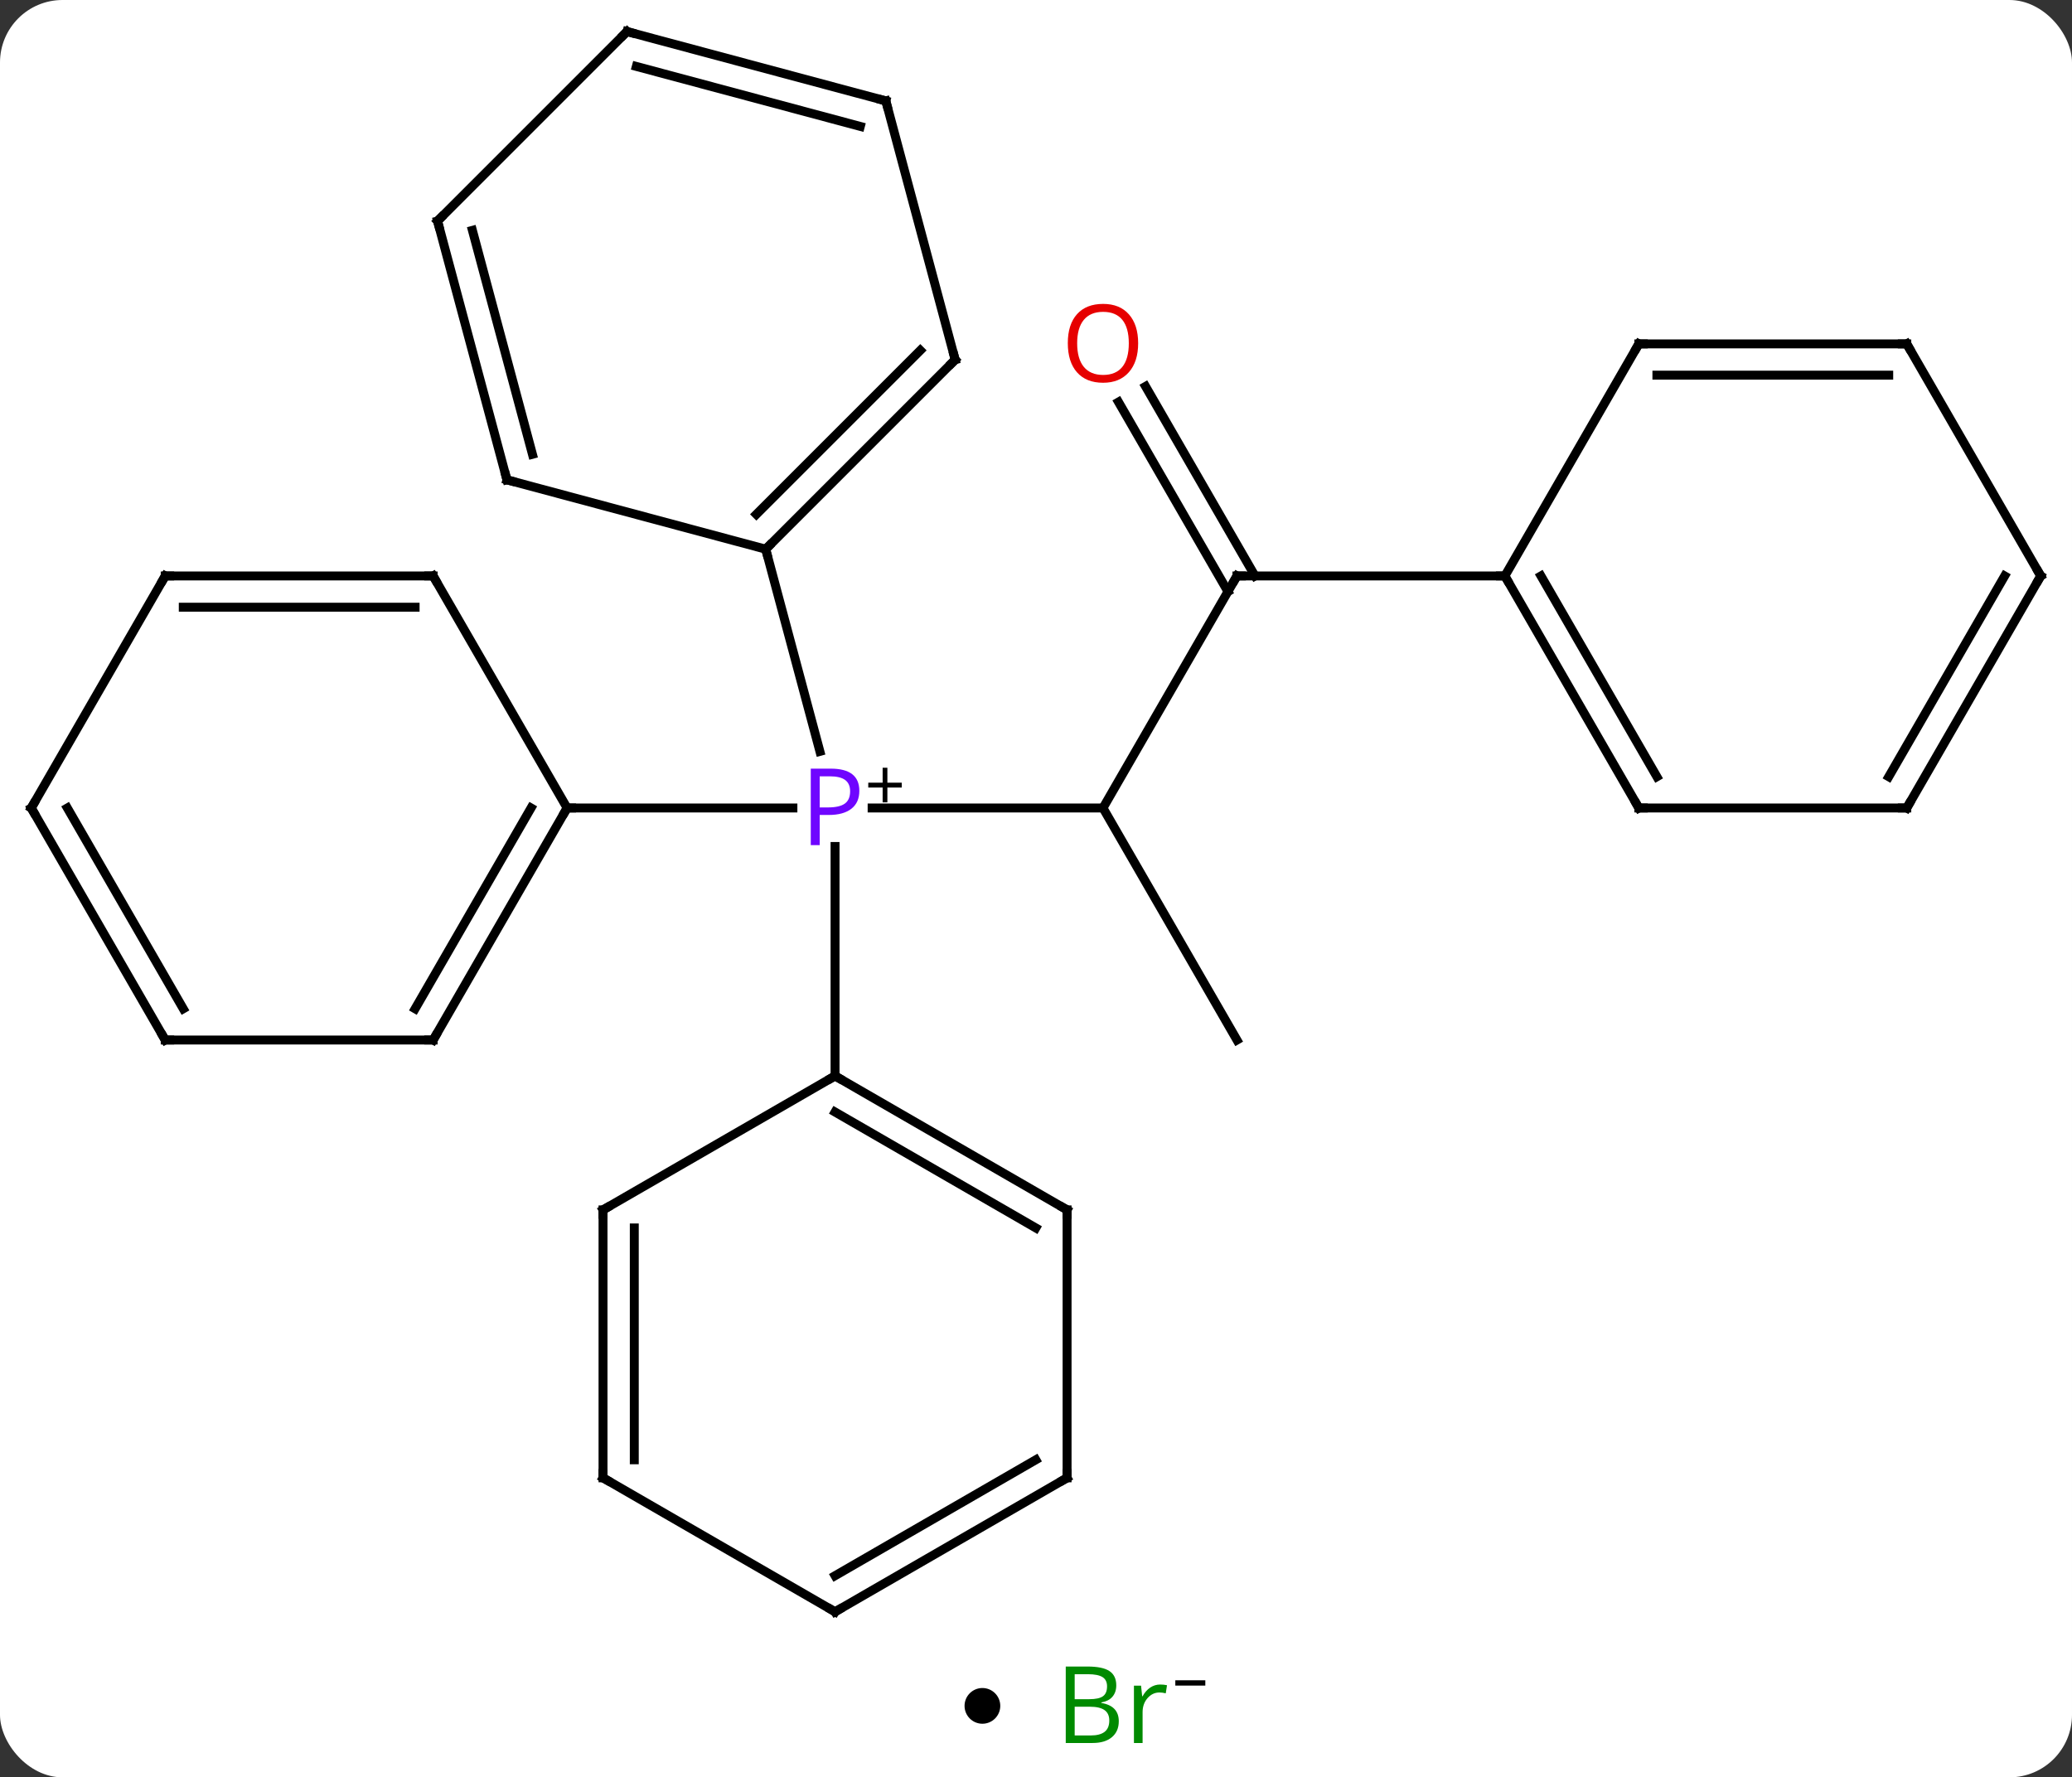 <svg width="232" viewBox="0 0 232 199" style="fill-opacity:1; color-rendering:auto; color-interpolation:auto; text-rendering:auto; stroke:black; stroke-linecap:square; stroke-miterlimit:10; shape-rendering:auto; stroke-opacity:1; fill:black; stroke-dasharray:none; font-weight:normal; stroke-width:1; font-family:'Open Sans'; font-style:normal; stroke-linejoin:miter; font-size:12; stroke-dashoffset:0; image-rendering:auto;" height="199" class="cas-substance-image" xmlns:xlink="http://www.w3.org/1999/xlink" xmlns="http://www.w3.org/2000/svg"><rect x="0" y="0" width="232" height="199" fill="#333333" stroke="none"/><svg class="cas-substance-single-component"><rect y="0" x="0" width="232" stroke="none" ry="7" rx="7" height="199" fill="white" class="cas-substance-group"/><svg y="0" x="0" width="232" viewBox="0 0 232 184" style="fill:black;" height="184" class="cas-substance-single-component-image"><svg><g><g transform="translate(116,92)" style="text-rendering:geometricPrecision; color-rendering:optimizeQuality; color-interpolation:linearRGB; stroke-linecap:butt; image-rendering:optimizeQuality;"><line y2="-1.533" y1="-1.533" x2="7.5" x1="-18.349" style="fill:none;"/><line y2="-1.533" y1="-1.533" x2="-52.5" x1="-27.219" style="fill:none;"/><line y2="-30.51" y1="-7.871" x2="-30.264" x1="-24.198" style="fill:none;"/><line y2="28.467" y1="2.777" x2="-22.5" x1="-22.5" style="fill:none;"/><line y2="-27.513" y1="-1.533" x2="22.5" x1="7.5" style="fill:none;"/><line y2="24.447" y1="-1.533" x2="22.5" x1="7.5" style="fill:none;"/><line y2="-48.735" y1="-27.513" x2="12.269" x1="24.521" style="fill:none;"/><line y2="-46.985" y1="-25.763" x2="9.238" x1="21.49" style="fill:none;"/><line y2="-27.513" y1="-27.513" x2="52.5" x1="22.5" style="fill:none;"/><line y2="24.447" y1="-1.533" x2="-67.5" x1="-52.5" style="fill:none;"/><line y2="20.947" y1="-1.533" x2="-69.521" x1="-56.541" style="fill:none;"/><line y2="-27.513" y1="-1.533" x2="-67.5" x1="-52.5" style="fill:none;"/><line y2="24.447" y1="24.447" x2="-97.5" x1="-67.5" style="fill:none;"/><line y2="-27.513" y1="-27.513" x2="-97.5" x1="-67.5" style="fill:none;"/><line y2="-24.013" y1="-24.013" x2="-95.479" x1="-69.521" style="fill:none;"/><line y2="-1.533" y1="24.447" x2="-112.5" x1="-97.5" style="fill:none;"/><line y2="-1.533" y1="20.947" x2="-108.459" x1="-95.479" style="fill:none;"/><line y2="-1.533" y1="-27.513" x2="-112.5" x1="-97.5" style="fill:none;"/><line y2="-51.723" y1="-30.51" x2="-9.051" x1="-30.264" style="fill:none;"/><line y2="-52.769" y1="-34.414" x2="-12.955" x1="-31.31" style="fill:none;"/><line y2="-38.277" y1="-30.51" x2="-59.241" x1="-30.264" style="fill:none;"/><line y2="-80.703" y1="-51.723" x2="-16.815" x1="-9.051" style="fill:none;"/><line y2="-67.254" y1="-38.277" x2="-67.008" x1="-59.241" style="fill:none;"/><line y2="-66.208" y1="-41.135" x2="-63.104" x1="-56.383" style="fill:none;"/><line y2="-88.467" y1="-80.703" x2="-45.795" x1="-16.815" style="fill:none;"/><line y2="-84.563" y1="-77.845" x2="-44.749" x1="-19.673" style="fill:none;"/><line y2="-88.467" y1="-67.254" x2="-45.795" x1="-67.008" style="fill:none;"/><line y2="43.467" y1="28.467" x2="3.48" x1="-22.5" style="fill:none;"/><line y2="45.488" y1="32.508" x2="-0.02" x1="-22.5" style="fill:none;"/><line y2="43.467" y1="28.467" x2="-48.48" x1="-22.5" style="fill:none;"/><line y2="73.467" y1="43.467" x2="3.48" x1="3.48" style="fill:none;"/><line y2="73.467" y1="43.467" x2="-48.48" x1="-48.48" style="fill:none;"/><line y2="71.446" y1="45.488" x2="-44.98" x1="-44.98" style="fill:none;"/><line y2="88.467" y1="73.467" x2="-22.5" x1="3.48" style="fill:none;"/><line y2="84.426" y1="71.446" x2="-22.5" x1="-0.02" style="fill:none;"/><line y2="88.467" y1="73.467" x2="-22.5" x1="-48.48" style="fill:none;"/><line y2="-1.533" y1="-27.513" x2="67.5" x1="52.5" style="fill:none;"/><line y2="-5.033" y1="-27.513" x2="69.521" x1="56.541" style="fill:none;"/><line y2="-53.496" y1="-27.513" x2="67.5" x1="52.5" style="fill:none;"/><line y2="-1.533" y1="-1.533" x2="97.5" x1="67.5" style="fill:none;"/><line y2="-53.496" y1="-53.496" x2="97.5" x1="67.5" style="fill:none;"/><line y2="-49.996" y1="-49.996" x2="95.479" x1="69.521" style="fill:none;"/><line y2="-27.513" y1="-1.533" x2="112.5" x1="97.5" style="fill:none;"/><line y2="-27.513" y1="-5.033" x2="108.459" x1="95.479" style="fill:none;"/><line y2="-27.513" y1="-53.496" x2="112.5" x1="97.5" style="fill:none;"/></g><g transform="translate(116,92)" style="fill:rgb(111,5,255); text-rendering:geometricPrecision; color-rendering:optimizeQuality; image-rendering:optimizeQuality; font-family:'Open Sans'; stroke:rgb(111,5,255); color-interpolation:linearRGB;"><path style="stroke:none;" d="M-19.781 -3.455 Q-19.781 -2.142 -20.672 -1.447 Q-21.562 -0.752 -23.203 -0.752 L-24.219 -0.752 L-24.219 2.623 L-25.219 2.623 L-25.219 -5.939 L-22.984 -5.939 Q-19.781 -5.939 -19.781 -3.455 ZM-24.219 -1.595 L-23.312 -1.595 Q-22 -1.595 -21.406 -2.025 Q-20.812 -2.455 -20.812 -3.408 Q-20.812 -4.252 -21.367 -4.666 Q-21.922 -5.08 -23.109 -5.08 L-24.219 -5.08 L-24.219 -1.595 Z"/><path style="fill:black; stroke:none;" d="M-16.641 -4.367 L-15.031 -4.367 L-15.031 -3.821 L-16.641 -3.821 L-16.641 -2.164 L-17.172 -2.164 L-17.172 -3.821 L-18.781 -3.821 L-18.781 -4.367 L-17.172 -4.367 L-17.172 -6.039 L-16.641 -6.039 L-16.641 -4.367 Z"/></g><g transform="translate(116,92)" style="stroke-linecap:butt; font-size:8.4px; text-rendering:geometricPrecision; color-rendering:optimizeQuality; image-rendering:optimizeQuality; font-family:'Open Sans'; color-interpolation:linearRGB; stroke-miterlimit:5;"><path style="fill:none;" d="M22.25 -27.08 L22.5 -27.513 L23 -27.513"/><path style="fill:rgb(230,0,0); stroke:none;" d="M11.438 -53.566 Q11.438 -51.504 10.398 -50.324 Q9.359 -49.144 7.516 -49.144 Q5.625 -49.144 4.594 -50.309 Q3.562 -51.473 3.562 -53.582 Q3.562 -55.676 4.594 -56.824 Q5.625 -57.973 7.516 -57.973 Q9.375 -57.973 10.406 -56.801 Q11.438 -55.629 11.438 -53.566 ZM4.609 -53.566 Q4.609 -51.832 5.352 -50.926 Q6.094 -50.019 7.516 -50.019 Q8.938 -50.019 9.664 -50.918 Q10.391 -51.816 10.391 -53.566 Q10.391 -55.301 9.664 -56.191 Q8.938 -57.082 7.516 -57.082 Q6.094 -57.082 5.352 -56.184 Q4.609 -55.285 4.609 -53.566 Z"/><path style="fill:none;" d="M-52.75 -1.1 L-52.5 -1.533 L-52 -1.533"/><path style="fill:none;" d="M-67.25 24.014 L-67.5 24.447 L-68 24.447"/><path style="fill:none;" d="M-67.25 -27.08 L-67.5 -27.513 L-68 -27.513"/><path style="fill:none;" d="M-97 24.447 L-97.5 24.447 L-97.75 24.014"/><path style="fill:none;" d="M-97 -27.513 L-97.5 -27.513 L-97.75 -27.08"/><path style="fill:none;" d="M-112.25 -1.1 L-112.5 -1.533 L-112.25 -1.966"/><path style="fill:none;" d="M-29.91 -30.864 L-30.264 -30.51 L-30.135 -30.027"/><path style="fill:none;" d="M-9.405 -51.369 L-9.051 -51.723 L-9.18 -52.206"/><path style="fill:none;" d="M-58.758 -38.148 L-59.241 -38.277 L-59.37 -38.76"/><path style="fill:none;" d="M-16.686 -80.22 L-16.815 -80.703 L-17.298 -80.832"/><path style="fill:none;" d="M-66.879 -66.771 L-67.008 -67.254 L-66.654 -67.608"/><path style="fill:none;" d="M-45.312 -88.338 L-45.795 -88.467 L-46.149 -88.113"/><path style="fill:none;" d="M-22.067 28.717 L-22.5 28.467 L-22.933 28.717"/><path style="fill:none;" d="M3.047 43.217 L3.48 43.467 L3.48 43.967"/><path style="fill:none;" d="M-48.047 43.217 L-48.48 43.467 L-48.48 43.967"/><path style="fill:none;" d="M3.48 72.967 L3.48 73.467 L3.047 73.717"/><path style="fill:none;" d="M-48.48 72.967 L-48.48 73.467 L-48.047 73.717"/><path style="fill:none;" d="M-22.067 88.217 L-22.5 88.467 L-22.933 88.217"/><path style="fill:none;" d="M52.75 -27.08 L52.5 -27.513 L52 -27.513"/><path style="fill:none;" d="M67.25 -1.966 L67.5 -1.533 L68 -1.533"/><path style="fill:none;" d="M67.25 -53.063 L67.5 -53.496 L68 -53.496"/><path style="fill:none;" d="M97 -1.533 L97.5 -1.533 L97.75 -1.966"/><path style="fill:none;" d="M97 -53.496 L97.5 -53.496 L97.75 -53.063"/><path style="fill:none;" d="M112.25 -27.08 L112.5 -27.513 L112.25 -27.946"/></g></g></svg></svg><svg y="184" x="108" class="cas-substance-saf"><svg y="5" x="0" width="4" style="fill:black;" height="4" class="cas-substance-saf-dot"><circle stroke="none" r="2" fill="black" cy="2" cx="2"/></svg><svg y="0" x="8" width="22" style="fill:black;" height="15" class="cas-substance-saf-image"><svg><g><g transform="translate(9,7)" style="fill:rgb(0,138,0); text-rendering:geometricPrecision; color-rendering:optimizeQuality; image-rendering:optimizeQuality; font-family:'Open Sans'; stroke:rgb(0,138,0); color-interpolation:linearRGB;"><path style="stroke:none;" d="M-5.669 -4.406 L-3.247 -4.406 Q-1.544 -4.406 -0.778 -3.898 Q-0.013 -3.391 -0.013 -2.297 Q-0.013 -1.531 -0.435 -1.031 Q-0.856 -0.531 -1.685 -0.391 L-1.685 -0.328 Q0.269 0 0.269 1.719 Q0.269 2.859 -0.505 3.508 Q-1.278 4.156 -2.669 4.156 L-5.669 4.156 L-5.669 -4.406 ZM-4.669 -0.75 L-3.028 -0.75 Q-1.966 -0.75 -1.505 -1.078 Q-1.044 -1.406 -1.044 -2.188 Q-1.044 -2.906 -1.56 -3.227 Q-2.075 -3.547 -3.2 -3.547 L-4.669 -3.547 L-4.669 -0.75 ZM-4.669 0.094 L-4.669 3.312 L-2.872 3.312 Q-1.841 3.312 -1.317 2.906 Q-0.794 2.5 -0.794 1.641 Q-0.794 0.844 -1.333 0.469 Q-1.872 0.094 -2.966 0.094 L-4.669 0.094 ZM4.903 -2.391 Q5.325 -2.391 5.669 -2.312 L5.528 -1.406 Q5.138 -1.5 4.825 -1.5 Q4.044 -1.5 3.489 -0.867 Q2.935 -0.234 2.935 0.703 L2.935 4.156 L1.966 4.156 L1.966 -2.266 L2.763 -2.266 L2.888 -1.078 L2.935 -1.078 Q3.278 -1.703 3.786 -2.047 Q4.294 -2.391 4.903 -2.391 Z"/><path style="fill:black; stroke:none;" d="M6.599 -2.272 L6.599 -2.866 L9.958 -2.866 L9.958 -2.272 L6.599 -2.272 Z"/></g></g></svg></svg></svg></svg></svg>
